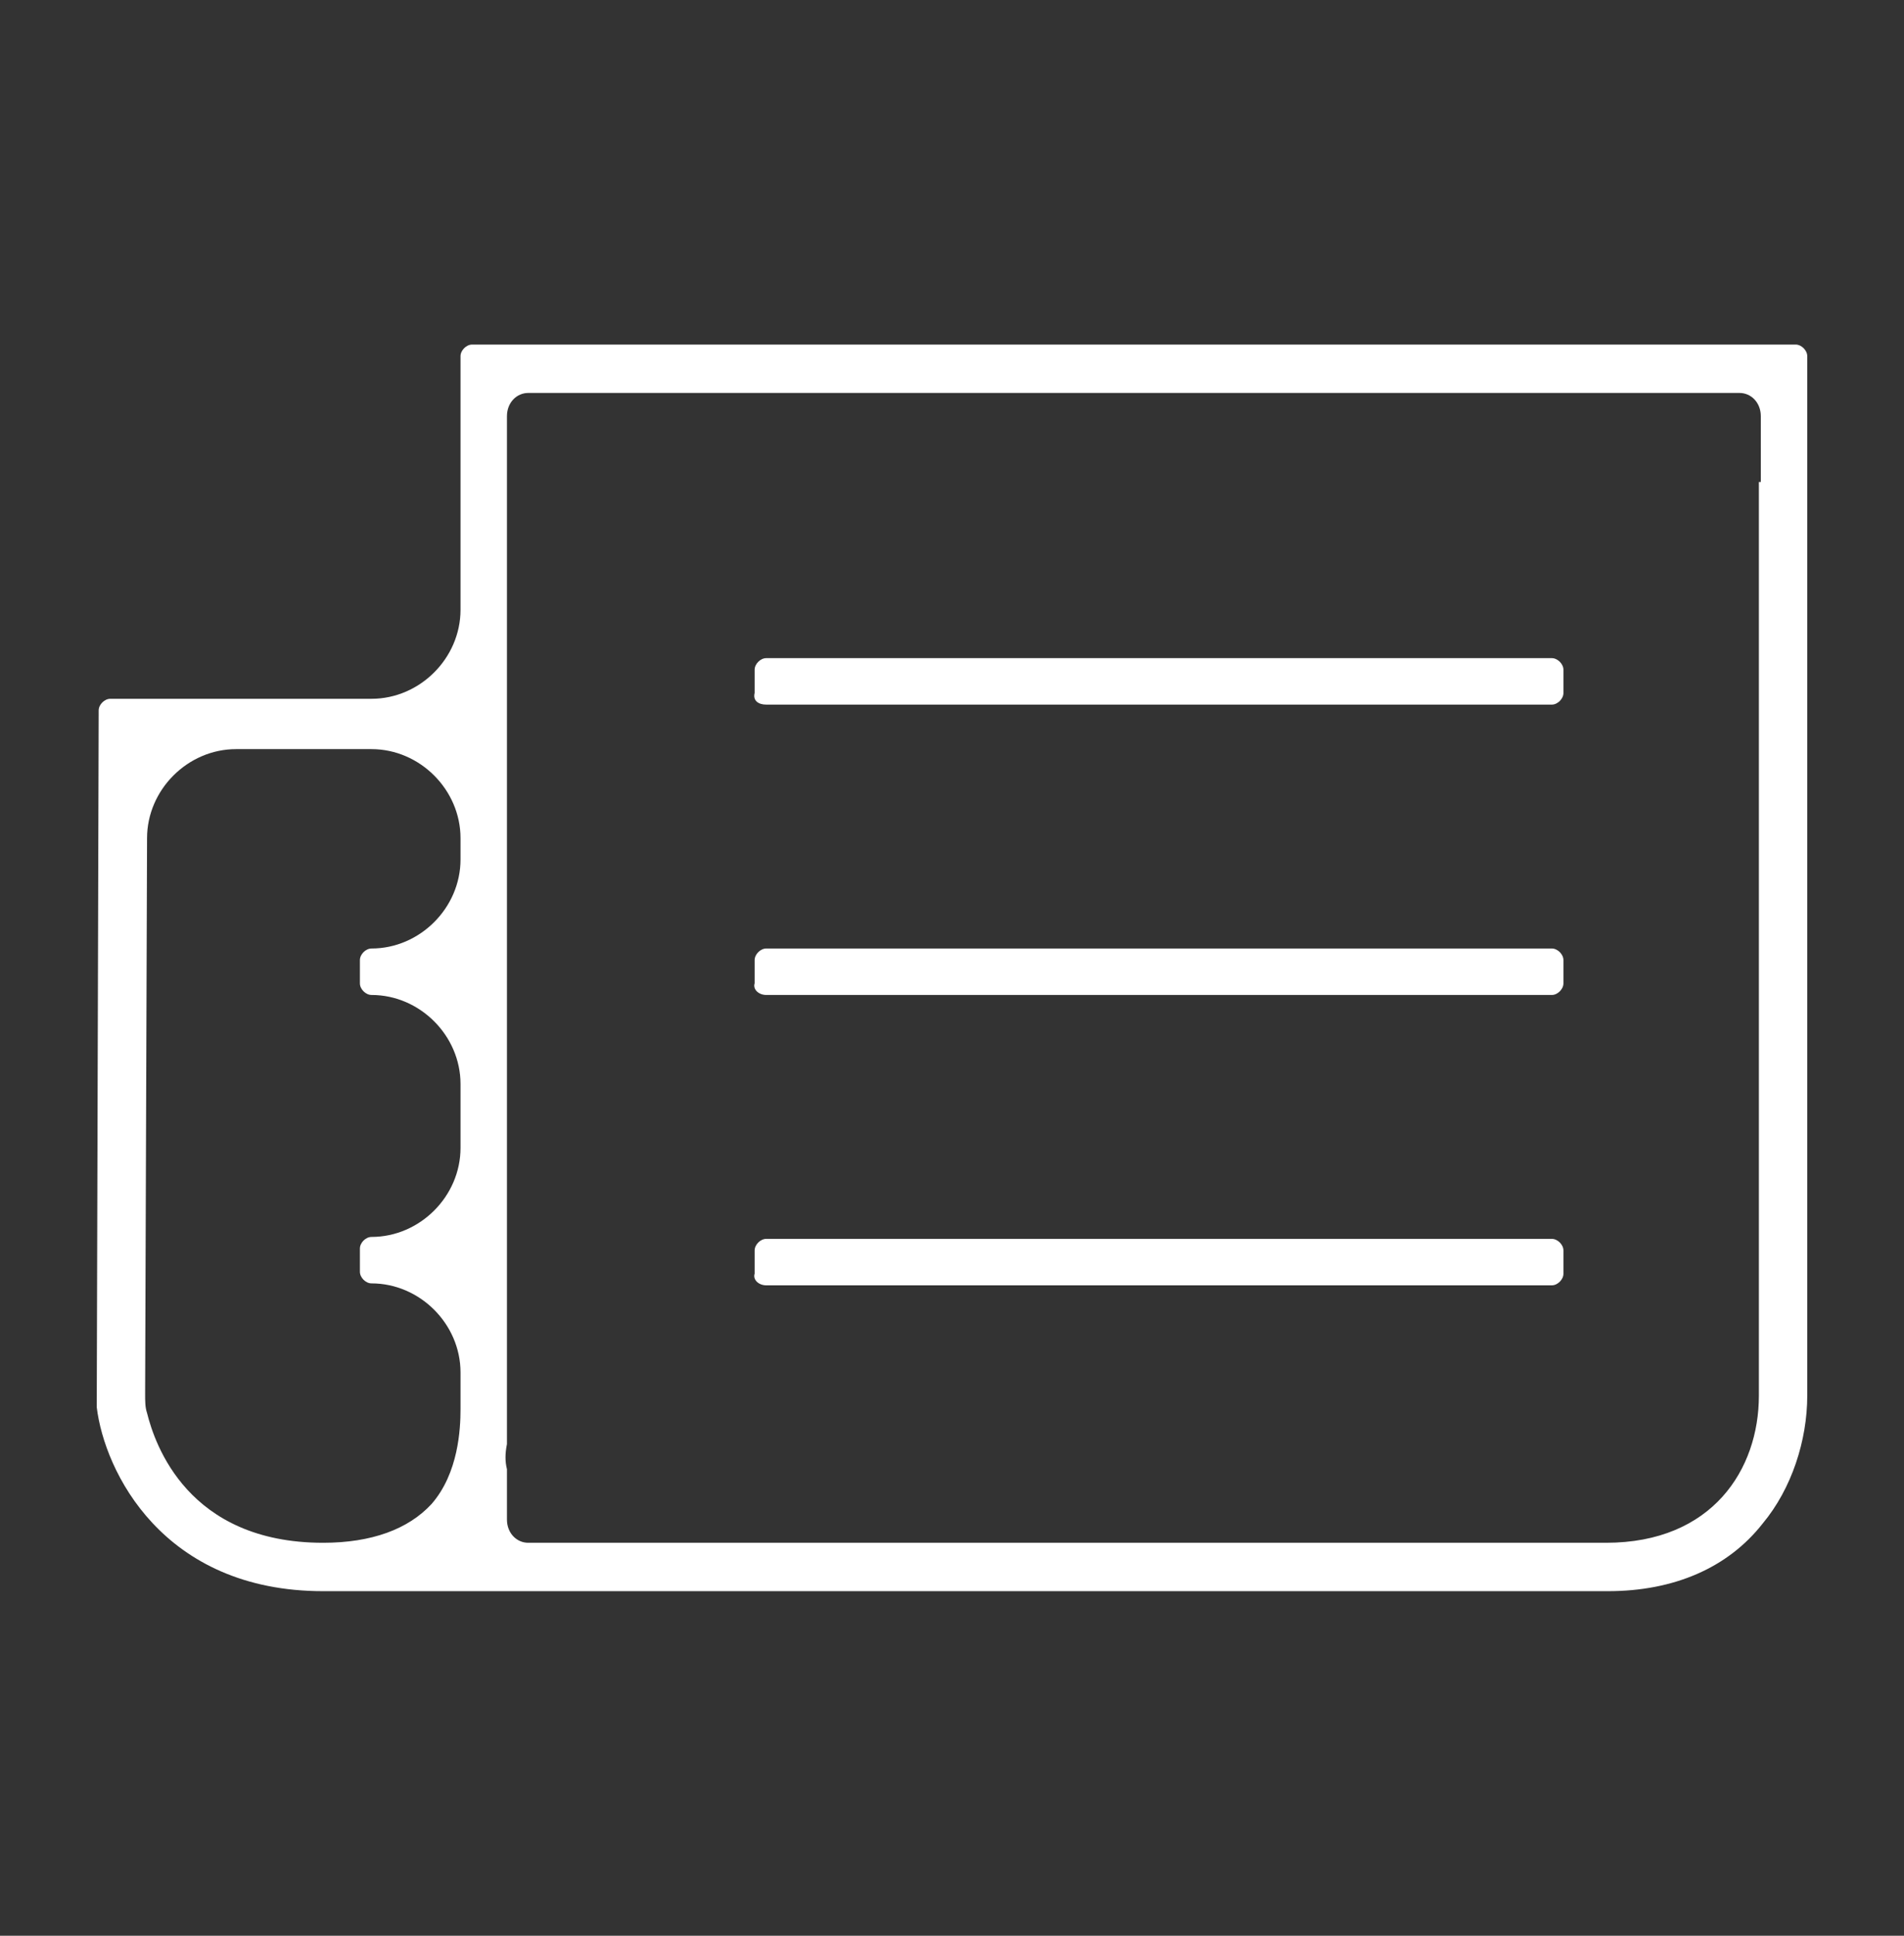 <?xml version="1.0" encoding="utf-8"?>
<!-- Generator: Adobe Illustrator 18.1.1, SVG Export Plug-In . SVG Version: 6.00 Build 0)  -->
<svg version="1.1" id="Layer_1" xmlns="http://www.w3.org/2000/svg" xmlns:xlink="http://www.w3.org/1999/xlink" x="0px" y="0px"
	 viewBox="0 0 98.4 100" enable-background="new 0 0 98.4 100" xml:space="preserve">
<rect x="0" y="0" width="98.4" height="100" fill="#333333" stroke="none"/>
<g>
	<path fill="#FFFFFF" d="M39.6,36.4h40.6c0.3,0,0.6-0.3,0.6-0.6v-1.2c0-0.3-0.3-0.6-0.6-0.6H39.6c-0.3,0-0.6,0.3-0.6,0.6v1.2
		C38.9,36.2,39.2,36.4,39.6,36.4z"/>
	<path fill="#FFFFFF" d="M39.6,51.4h40.6c0.3,0,0.6-0.3,0.6-0.6v-1.2c0-0.3-0.3-0.6-0.6-0.6H39.6c-0.3,0-0.6,0.3-0.6,0.6v1.2
		C38.9,51.1,39.2,51.4,39.6,51.4z"/>
	<path fill="#FFFFFF" d="M39.6,66.4h40.6c0.3,0,0.6-0.3,0.6-0.6v-1.2c0-0.3-0.3-0.6-0.6-0.6H39.6c-0.3,0-0.6,0.3-0.6,0.6v1.2
		C38.9,66.1,39.2,66.4,39.6,66.4z"/>
	<path fill="#FFFFFF" d="M92.8,17.8H24.4c-0.3,0-0.6,0.3-0.6,0.6v13.1c0,2.5-2.1,4.6-4.6,4.6H5.7c-0.3,0-0.6,0.3-0.6,0.6L5,72.6
		l0,0.1c0.4,3.3,3.4,9.5,11.7,9.5l66.4,0c3.4,0,6.2-1.2,8-3.5c1.5-1.8,2.3-4.3,2.3-6.6V18.4C93.4,18.1,93.1,17.8,92.8,17.8z
		 M22.3,77.7c-1.2,1.3-3.1,2-5.6,2c-7,0-8.7-5.1-9.1-6.7c-0.1-0.3-0.1-0.6-0.1-1l0.1-28.7c0-2.5,2.1-4.6,4.6-4.6h7
		c2.5,0,4.6,2.1,4.6,4.6v1.1c0,2.5-2.1,4.6-4.6,4.6c-0.3,0-0.6,0.3-0.6,0.6v1.2c0,0.3,0.3,0.6,0.6,0.6c2.5,0,4.6,2.1,4.6,4.6v3.3
		c0,2.5-2.1,4.6-4.6,4.6c-0.3,0-0.6,0.3-0.6,0.6v1.2c0,0.3,0.3,0.6,0.6,0.6c2.5,0,4.6,2.1,4.6,4.6l0,1.9h0
		C23.8,73.8,23.7,76.1,22.3,77.7z M90.9,24.9v4.6v42.6c0,3.8-2.4,7.6-7.9,7.6H30.8c-0.1,0-0.3,0-0.4,0h-3.1c-0.6,0-1.1-0.5-1.1-1.2
		v-2.6c-0.1-0.4-0.1-0.8,0-1.3c0-0.2,0-0.3,0-0.5v-3.6h0l0-45.6c0,0,0,0,0,0v-3.4c0-0.7,0.5-1.2,1.1-1.2h3.5h1.5h52.6h1.5h3.5
		c0.6,0,1.1,0.5,1.1,1.2V24.9z"/>
</g>
</svg>

